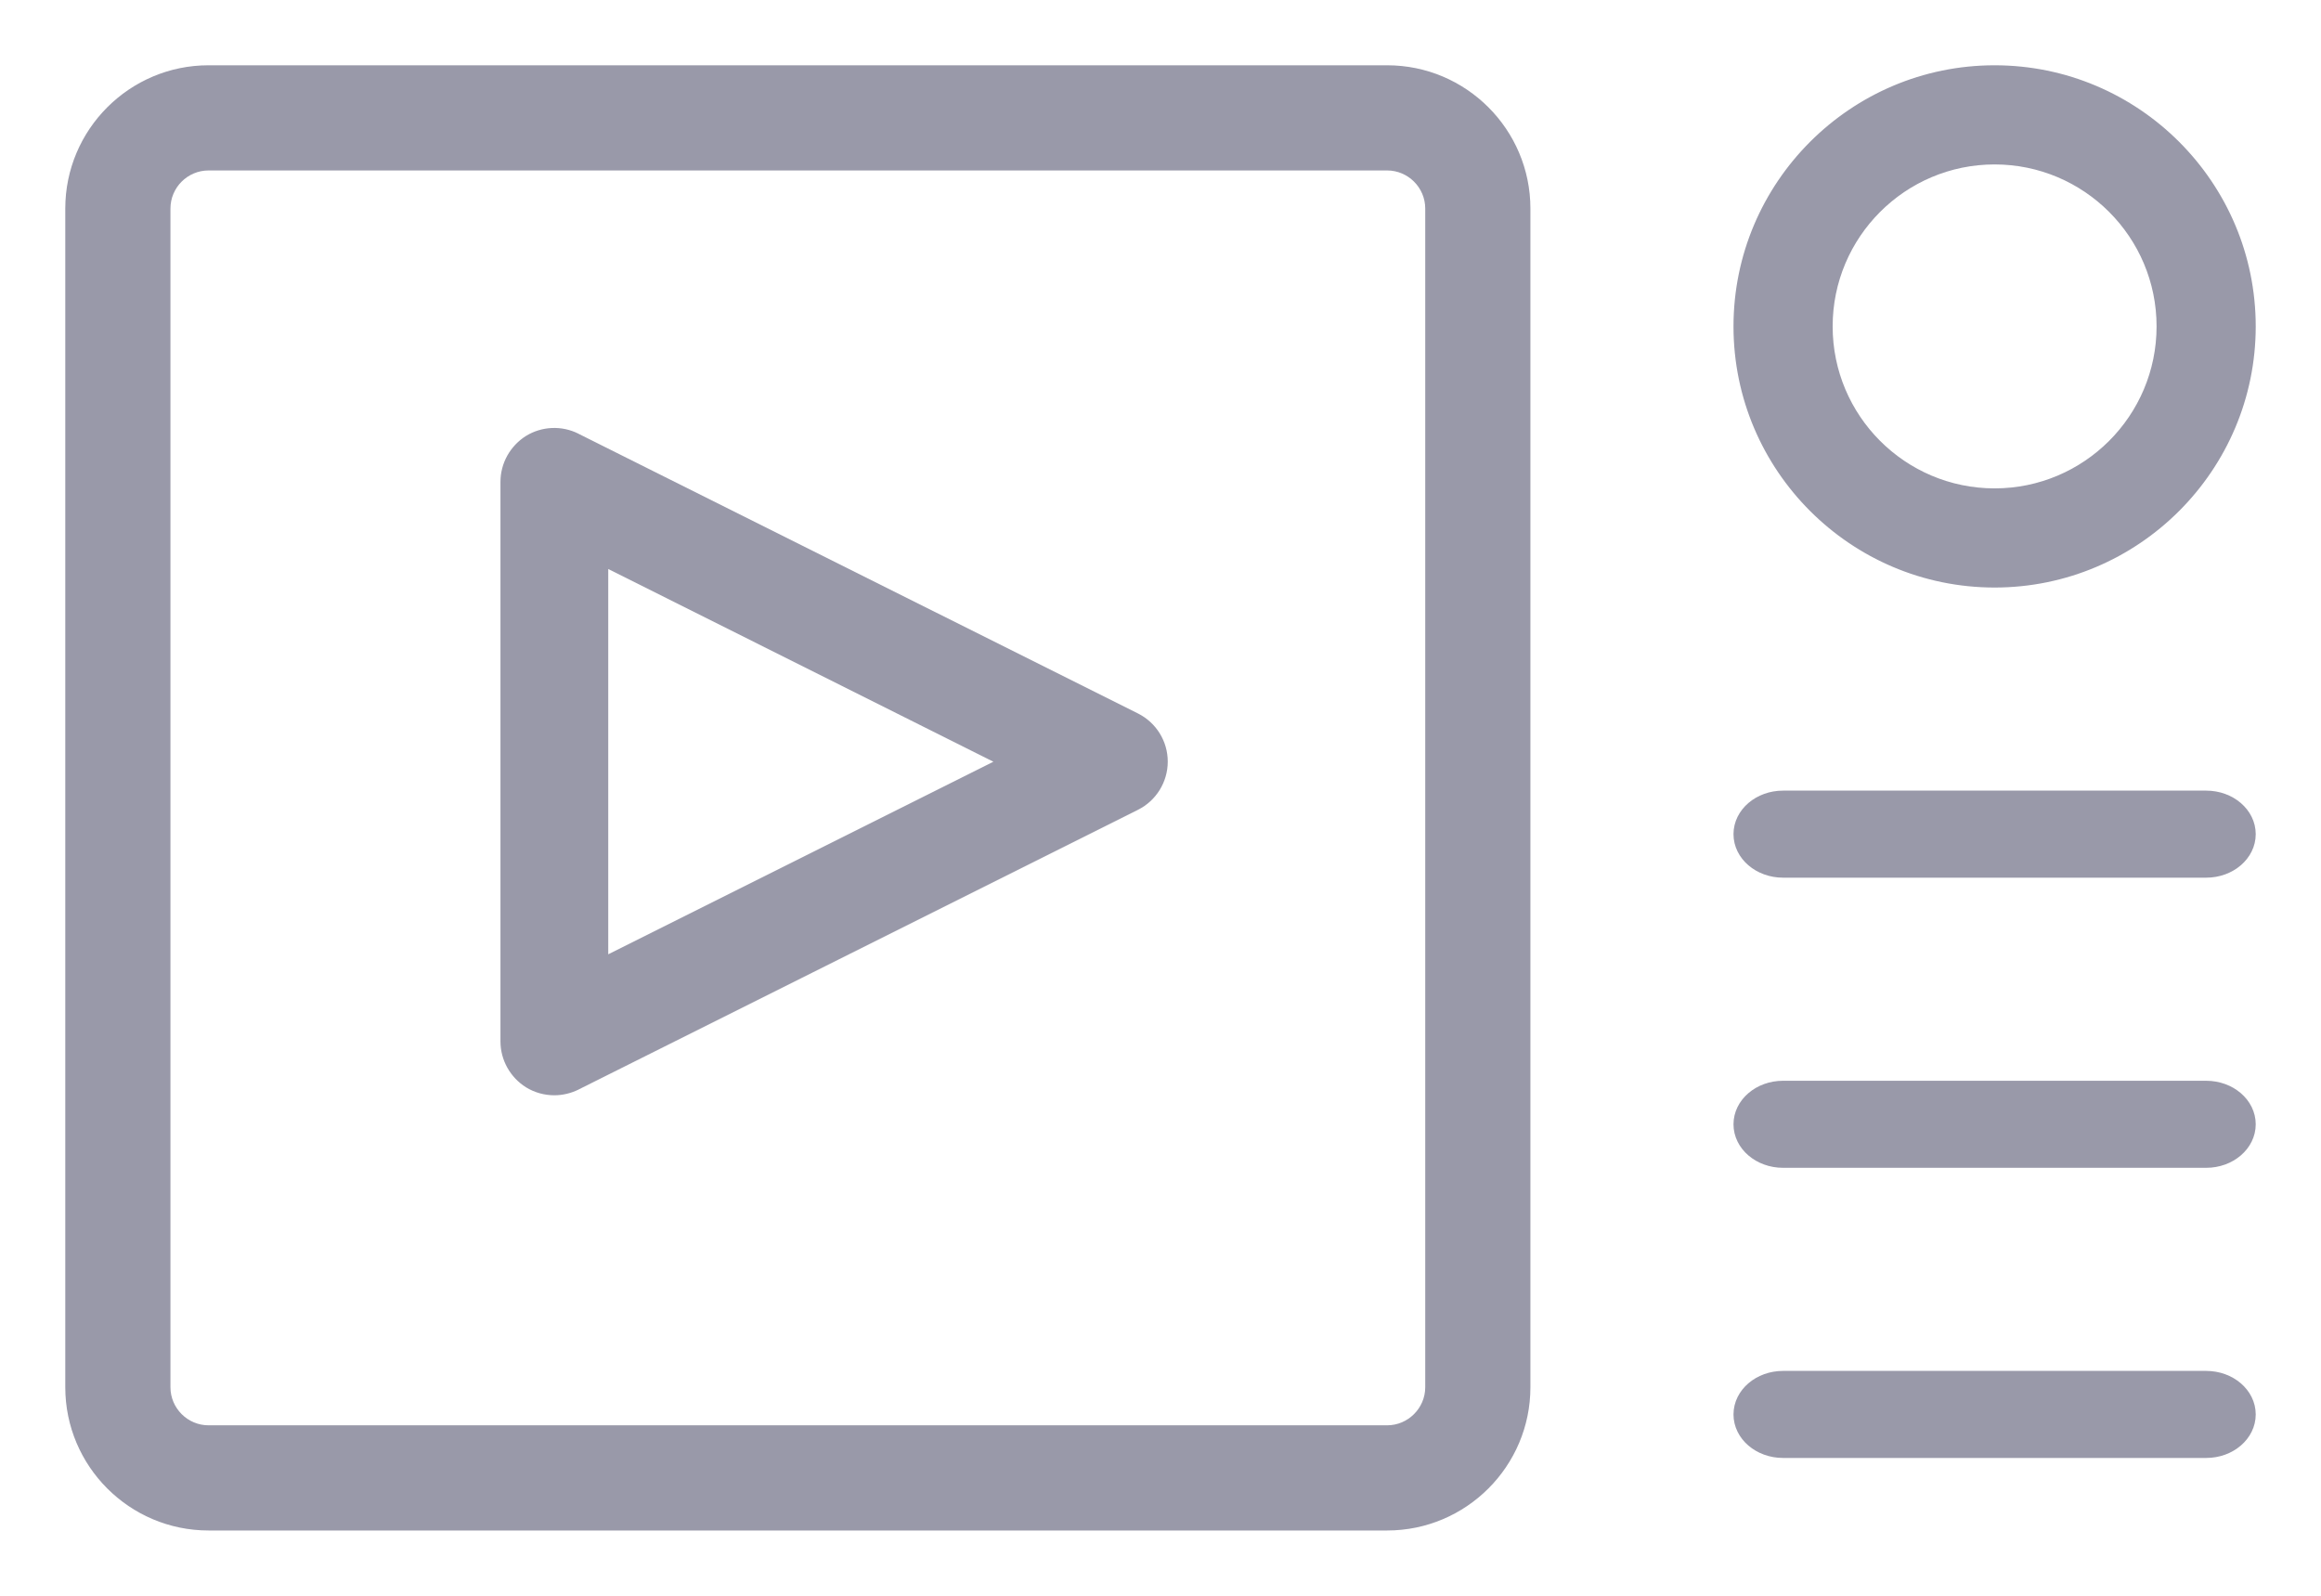 <svg width="32" height="22" viewBox="0 0 32 22" fill="none" xmlns="http://www.w3.org/2000/svg">
<path fill-rule="evenodd" clip-rule="evenodd" d="M2.875 21H19.125C20.159 21 21 20.159 21 19.125V2.875C21 1.841 20.159 1 19.125 1H2.875C1.841 1 1 1.841 1 2.875V19.125C1 20.159 1.841 21 2.875 21ZM2.25 2.875C2.25 2.531 2.531 2.25 2.875 2.25H19.125C19.469 2.25 19.75 2.531 19.75 2.875V19.125C19.75 19.469 19.469 19.75 19.125 19.75H2.875C2.531 19.75 2.25 19.469 2.25 19.125V2.875Z" fill="#9999A9"/>
<path d="M19.125 20.9H2.875V21.1H19.125V20.9ZM20.9 19.125C20.9 20.104 20.104 20.9 19.125 20.9V21.1C20.214 21.1 21.1 20.214 21.1 19.125H20.9ZM20.9 2.875V19.125H21.1V2.875H20.9ZM19.125 1.1C20.104 1.1 20.9 1.896 20.9 2.875H21.1C21.1 1.786 20.214 0.9 19.125 0.9V1.1ZM2.875 1.1H19.125V0.9H2.875V1.1ZM1.1 2.875C1.1 1.896 1.896 1.1 2.875 1.1V0.9C1.786 0.9 0.9 1.786 0.9 2.875H1.1ZM1.1 19.125V2.875H0.9V19.125H1.1ZM2.875 20.9C1.896 20.9 1.1 20.104 1.1 19.125H0.9C0.9 20.214 1.786 21.1 2.875 21.1V20.9ZM2.875 2.15C2.476 2.15 2.15 2.476 2.15 2.875H2.35C2.35 2.586 2.586 2.35 2.875 2.35V2.15ZM19.125 2.15H2.875V2.35H19.125V2.15ZM19.85 2.875C19.85 2.476 19.524 2.15 19.125 2.15V2.35C19.413 2.35 19.65 2.586 19.65 2.875H19.85ZM19.85 19.125V2.875H19.65V19.125H19.85ZM19.125 19.85C19.524 19.85 19.85 19.524 19.85 19.125H19.65C19.65 19.413 19.413 19.65 19.125 19.65V19.85ZM2.875 19.85H19.125V19.65H2.875V19.85ZM2.15 19.125C2.15 19.524 2.476 19.85 2.875 19.85V19.65C2.586 19.65 2.35 19.413 2.35 19.125H2.15ZM2.15 2.875V19.125H2.35V2.875H2.15Z" fill="#9999A9"/>
<path fill-rule="evenodd" clip-rule="evenodd" d="M24 4.5C24 6.43 25.57 8 27.5 8C29.43 8 31 6.43 31 4.5C31 2.57 29.43 1 27.5 1C25.57 1 24 2.57 24 4.5ZM25.167 4.5C25.167 3.213 26.213 2.167 27.5 2.167C28.787 2.167 29.833 3.213 29.833 4.5C29.833 5.787 28.787 6.833 27.5 6.833C26.213 6.833 25.167 5.787 25.167 4.5Z" fill="#9999A9"/>
<path d="M27.5 7.9C25.626 7.9 24.1 6.374 24.1 4.5H23.9C23.9 6.485 25.515 8.1 27.5 8.1V7.9ZM30.9 4.5C30.9 6.374 29.374 7.9 27.5 7.9V8.1C29.485 8.1 31.1 6.485 31.1 4.5H30.9ZM27.5 1.1C29.374 1.1 30.9 2.626 30.9 4.5H31.1C31.1 2.515 29.485 0.9 27.5 0.9V1.1ZM24.1 4.5C24.1 2.626 25.626 1.1 27.5 1.1V0.9C25.515 0.9 23.9 2.515 23.9 4.5H24.1ZM27.5 2.067C26.158 2.067 25.067 3.158 25.067 4.5H25.267C25.267 3.268 26.268 2.267 27.5 2.267V2.067ZM29.933 4.5C29.933 3.158 28.842 2.067 27.5 2.067V2.267C28.732 2.267 29.733 3.268 29.733 4.5H29.933ZM27.5 6.933C28.842 6.933 29.933 5.842 29.933 4.5H29.733C29.733 5.732 28.732 6.733 27.5 6.733V6.933ZM25.067 4.5C25.067 5.842 26.158 6.933 27.5 6.933V6.733C26.268 6.733 25.267 5.732 25.267 4.5H25.067Z" fill="#9999A9"/>
<path d="M30.417 16H24.583C24.261 16 24 15.776 24 15.5C24 15.224 24.261 15 24.583 15H30.417C30.739 15 31 15.224 31 15.5C31 15.776 30.739 16 30.417 16Z" fill="#9999A9" stroke="#9999A9" stroke-width="0.2"/>
<path d="M30.417 20H24.583C24.261 20 24 19.776 24 19.5C24 19.224 24.261 19 24.583 19H30.417C30.739 19 31 19.224 31 19.5C31 19.776 30.739 20 30.417 20Z" fill="#9999A9" stroke="#9999A9" stroke-width="0.2"/>
<path d="M30.417 12H24.583C24.261 12 24 11.776 24 11.5C24 11.224 24.261 11 24.583 11H30.417C30.739 11 31 11.224 31 11.5C31 11.776 30.739 12 30.417 12Z" fill="#9999A9" stroke="#9999A9" stroke-width="0.2"/>
<path fill-rule="evenodd" clip-rule="evenodd" d="M7.305 14.905C7.408 14.968 7.525 15 7.643 15C7.741 15 7.84 14.977 7.931 14.932L15.645 11.075C15.862 10.965 16 10.743 16 10.5C16 10.257 15.862 10.035 15.644 9.925L7.93 6.068C7.732 5.968 7.492 5.979 7.305 6.095C7.116 6.213 7 6.42 7 6.643V14.357C7 14.58 7.116 14.787 7.305 14.905ZM8.286 13.318V7.683L13.92 10.501L8.286 13.318Z" fill="#9999A9"/>
<path d="M7.305 14.905L7.252 14.99L7.252 14.99L7.305 14.905ZM7.931 14.932L7.975 15.022L7.976 15.021L7.931 14.932ZM15.645 11.075L15.69 11.164L15.69 11.164L15.645 11.075ZM15.644 9.925L15.599 10.015L15.599 10.015L15.644 9.925ZM7.93 6.068L7.884 6.157L7.885 6.158L7.93 6.068ZM7.305 6.095L7.252 6.01L7.252 6.01L7.305 6.095ZM8.286 7.683L8.33 7.594L8.186 7.521V7.683H8.286ZM8.286 13.318H8.186V13.48L8.33 13.408L8.286 13.318ZM13.92 10.501L13.964 10.591L14.143 10.501L13.964 10.412L13.92 10.501ZM7.643 14.9C7.543 14.9 7.444 14.873 7.357 14.82L7.252 14.99C7.371 15.063 7.506 15.1 7.643 15.1V14.9ZM7.887 14.842C7.809 14.88 7.725 14.9 7.643 14.9V15.1C7.756 15.1 7.87 15.073 7.975 15.022L7.887 14.842ZM15.6 10.985L7.886 14.842L7.976 15.021L15.69 11.164L15.6 10.985ZM15.9 10.5C15.9 10.705 15.784 10.893 15.6 10.985L15.69 11.164C15.941 11.038 16.1 10.781 16.1 10.5H15.9ZM15.599 10.015C15.784 10.107 15.9 10.295 15.9 10.5H16.1C16.1 10.219 15.941 9.962 15.689 9.836L15.599 10.015ZM7.885 6.158L15.599 10.015L15.689 9.836L7.974 5.979L7.885 6.158ZM7.357 6.18C7.516 6.083 7.718 6.073 7.884 6.157L7.975 5.979C7.745 5.863 7.469 5.876 7.252 6.01L7.357 6.18ZM7.1 6.643C7.1 6.455 7.198 6.28 7.358 6.18L7.252 6.01C7.034 6.147 6.9 6.386 6.9 6.643H7.1ZM7.1 14.357V6.643H6.9V14.357H7.1ZM7.358 14.82C7.198 14.72 7.1 14.545 7.1 14.357H6.9C6.9 14.614 7.034 14.853 7.252 14.99L7.358 14.82ZM8.186 7.683V13.318H8.386V7.683H8.186ZM13.964 10.412L8.33 7.594L8.241 7.772L13.875 10.591L13.964 10.412ZM8.33 13.408L13.964 10.591L13.875 10.412L8.241 13.229L8.33 13.408Z" fill="#9999A9"/>
</svg>
